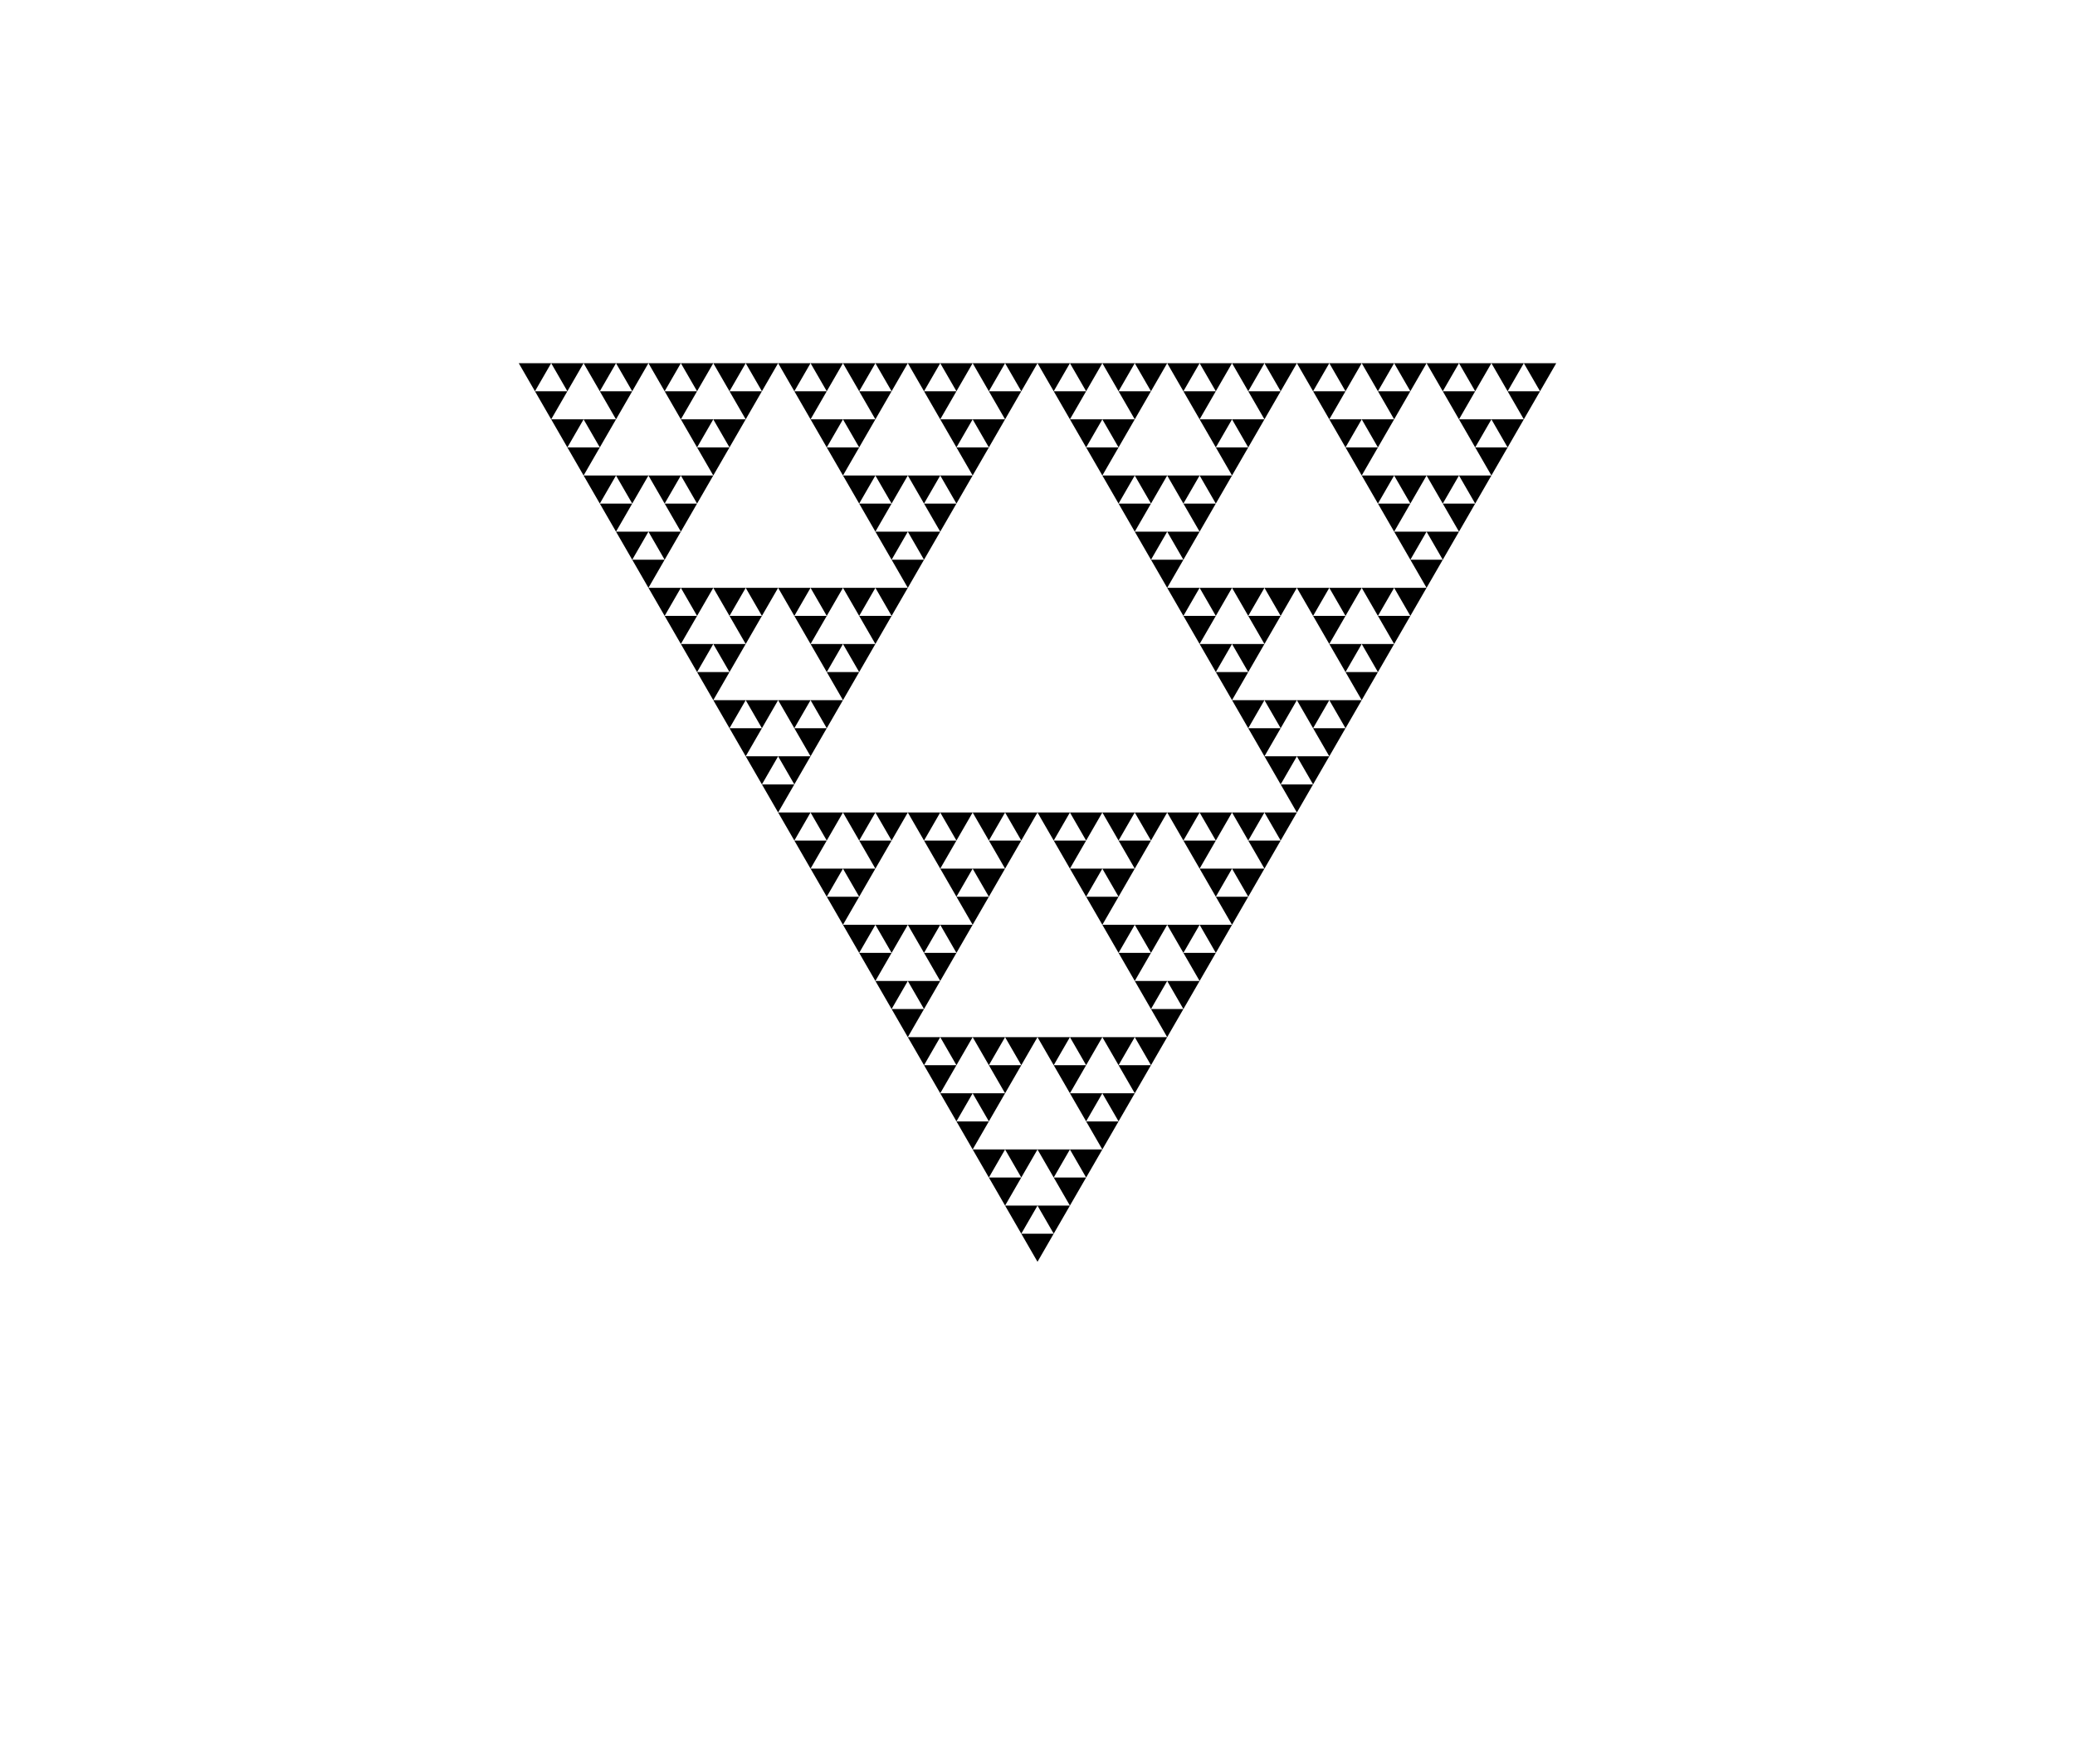 <svg xmlns="http://www.w3.org/2000/svg" xmlns:xlink="http://www.w3.org/1999/xlink" width="200" height="170">
    <defs>
      <path id="lev0" fill="text-slate-600" d="M0 0,2 0,1 1.732 z" />
      <g id="lev1">
        <use xlink:href="#lev0" transform="matrix(0.5 0 0 0.5  0  0)" />
        <use xlink:href="#lev0" transform="matrix(0.5 0 0 0.5  1  0)" />
        <use xlink:href="#lev0" transform="matrix(0.5 0 0 0.5 0.5 0.866)" />
      </g>
      <g id="lev2">
        <use xlink:href="#lev1" transform="matrix(0.5 0 0 0.5  0  0)" />
        <use xlink:href="#lev1" transform="matrix(0.5 0 0 0.5  1  0)" />
        <use xlink:href="#lev1" transform="matrix(0.5 0 0 0.5 0.5 0.866)" />
      </g>
      <g id="lev3">
        <use xlink:href="#lev2" transform="matrix(0.5 0 0 0.5  0  0)" />
        <use xlink:href="#lev2" transform="matrix(0.5 0 0 0.5  1  0)" />
        <use xlink:href="#lev2" transform="matrix(0.5 0 0 0.5 0.5 0.866)" />
      </g>
      <g id="lev4">
        <use xlink:href="#lev3" transform="matrix(0.5 0 0 0.5  0  0)" />
        <use xlink:href="#lev3" transform="matrix(0.5 0 0 0.5  1  0)" />
        <use xlink:href="#lev3" transform="matrix(0.5 0 0 0.5 0.5 0.866)" />
      </g>
      <g id="lev5">
        <use xlink:href="#lev4" transform="matrix(0.5 0 0 0.5  0  0)" />
        <use xlink:href="#lev4" transform="matrix(0.5 0 0 0.5  1  0)" />
        <use xlink:href="#lev4" transform="matrix(0.5 0 0 0.5 0.5 0.866)" />
      </g>
      <g id="end">
        <use xlink:href="#lev5" transform="translate(50,35) scale(50)" />
      </g>
    </defs>
    <use xlink:href="#end" />
  </svg>